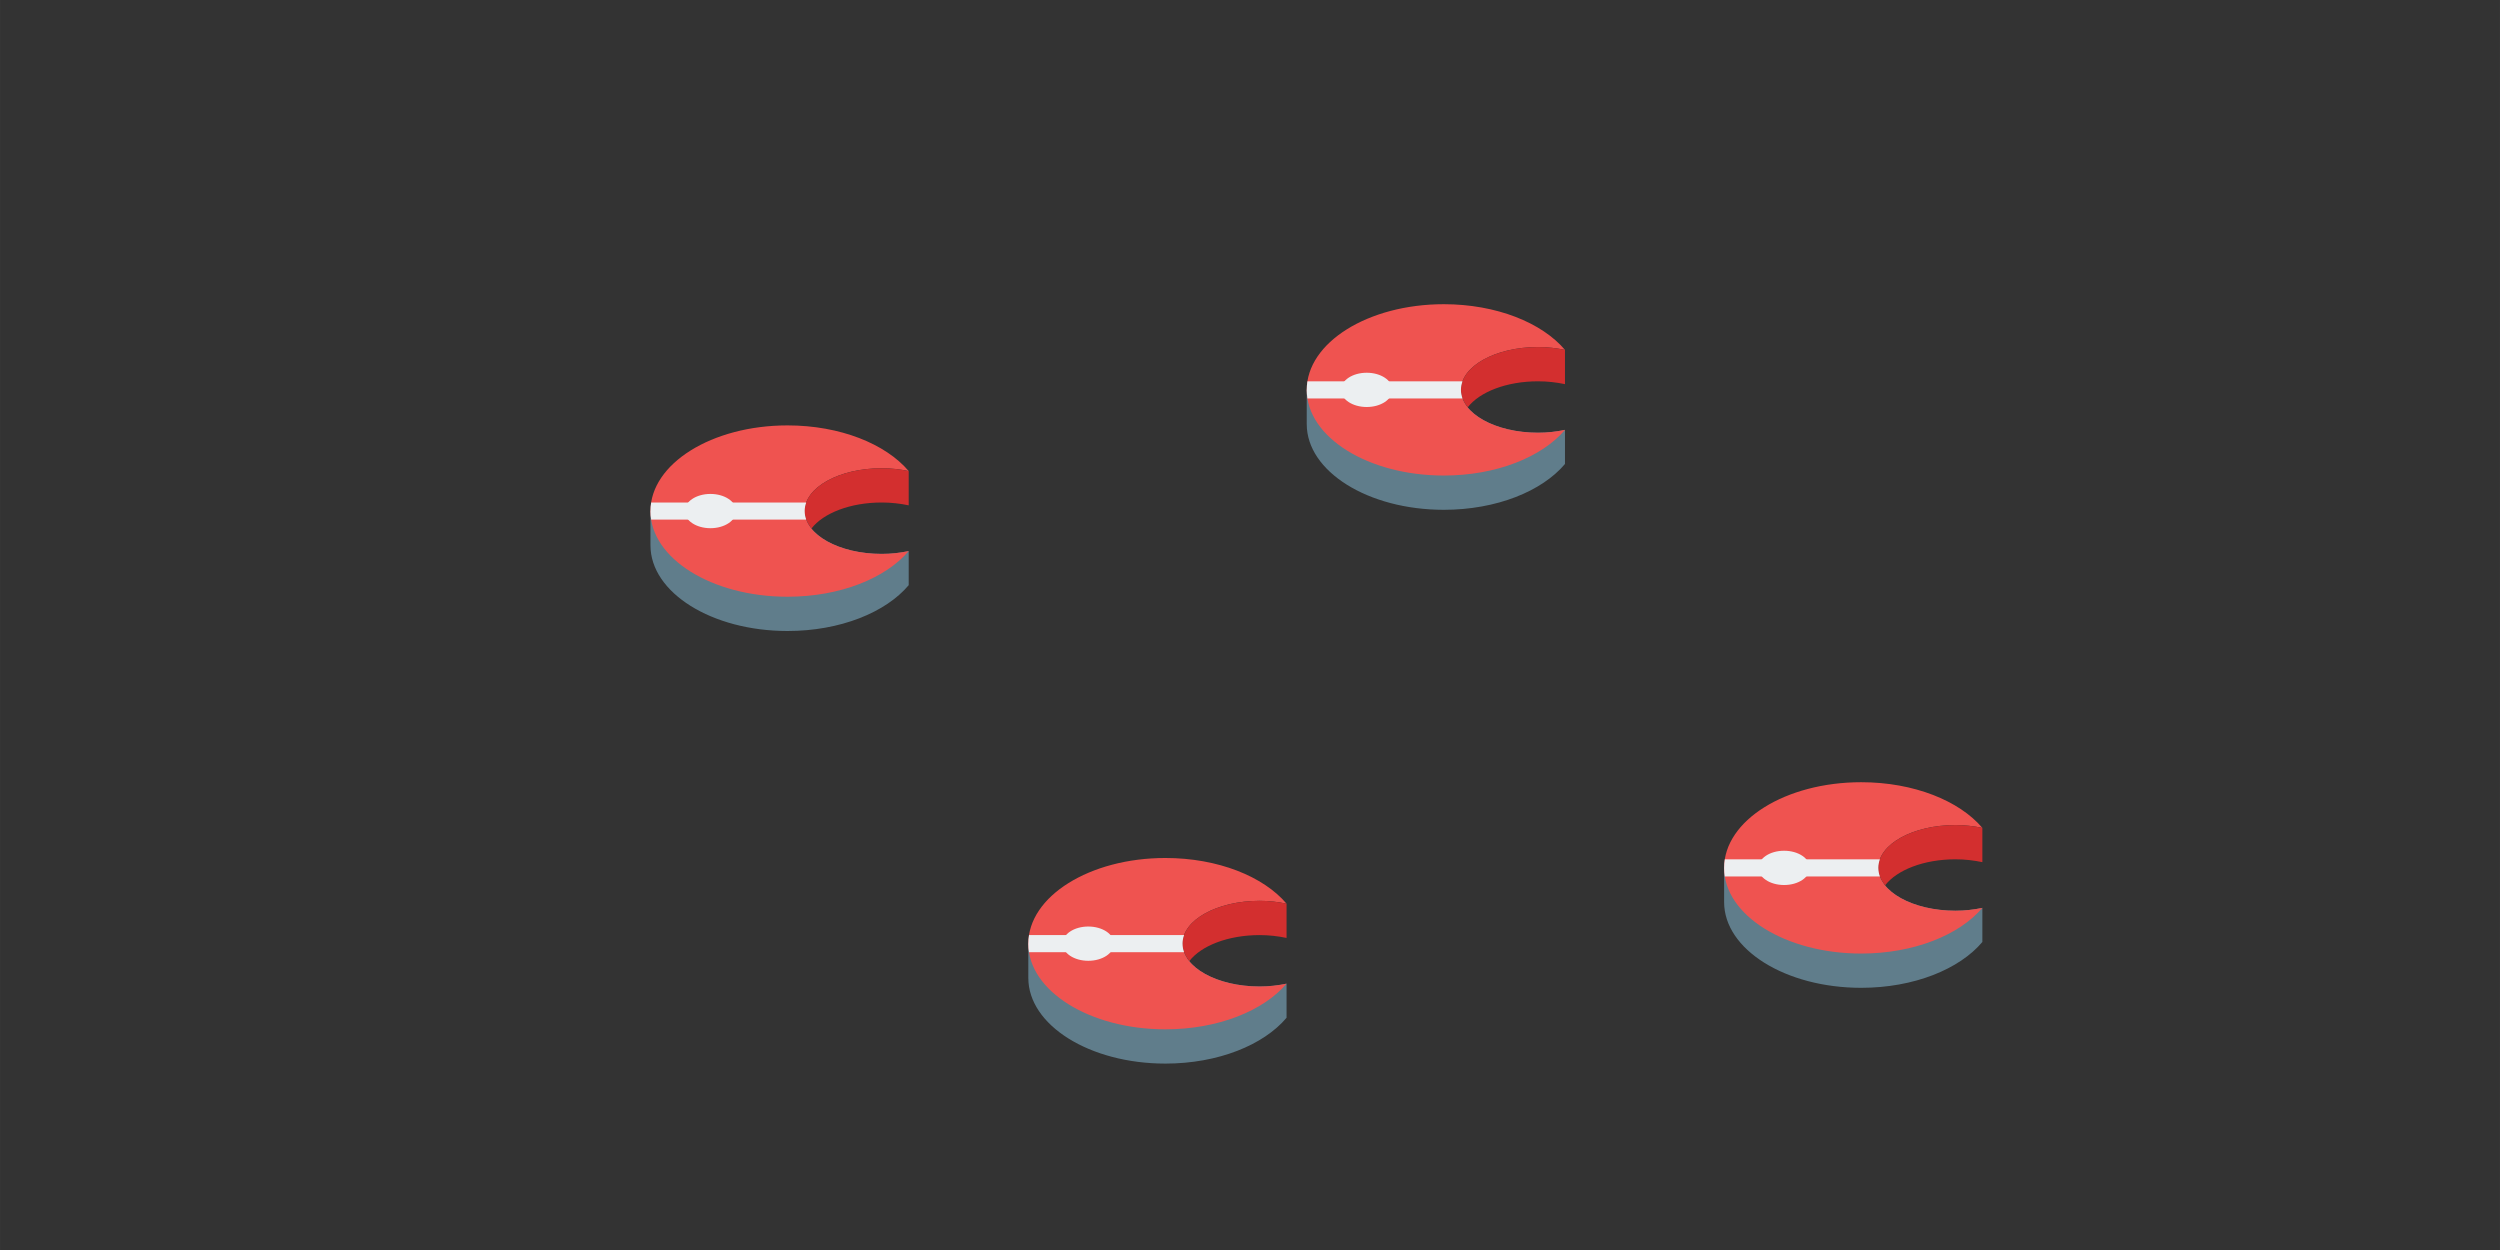 <?xml version="1.0" encoding="UTF-8" standalone="no"?>
<!-- Created with Inkscape (http://www.inkscape.org/) -->

<svg
   xmlns:dc="http://purl.org/dc/elements/1.1/"
   xmlns:cc="http://creativecommons.org/ns#"
   xmlns:rdf="http://www.w3.org/1999/02/22-rdf-syntax-ns#"
   xmlns:svg="http://www.w3.org/2000/svg"
   xmlns="http://www.w3.org/2000/svg"
   xmlns:sodipodi="http://sodipodi.sourceforge.net/DTD/sodipodi-0.dtd"
   xmlns:inkscape="http://www.inkscape.org/namespaces/inkscape"
   width="300"
   height="150"
   viewBox="0 0 79.375 39.688"
   version="1.1"
   id="svg5811"
   inkscape:version="0.92.3 (2405546, 2018-03-11)"
   sodipodi:docname="tunas.svg">
  <rect x="0" y="0" width="79.375" height="39.688" fill="#333333" stroke="none"/>
  <defs
     id="defs5805" />
  <sodipodi:namedview
     id="base"
     pagecolor="#ffffff"
     bordercolor="#666666"
     borderopacity="1.0"
     inkscape:pageopacity="0.0"
     inkscape:pageshadow="2"
     inkscape:zoom="1.979899"
     inkscape:cx="249.4263"
     inkscape:cy="128.40744"
     inkscape:document-units="mm"
     inkscape:current-layer="layer1"
     showgrid="false"
     inkscape:snap-grids="true"
     units="px"
     fit-margin-top="0"
     fit-margin-left="0"
     fit-margin-right="0"
     fit-margin-bottom="0"
     inkscape:window-width="1920"
     inkscape:window-height="1001"
     inkscape:window-x="-9"
     inkscape:window-y="-9"
     inkscape:window-maximized="1" />
  <g
     inkscape:label="Layer 1"
     inkscape:groupmode="layer"
     id="layer1"
     transform="translate(0,-257.312)">
    <g
       id="g10704"
       transform="matrix(0.017,0,0,0.017,20.652,269.983)">
      <path
         id="path10634"
         d="m 482.304,283.904 c -15.712,3.264 -32.544,5.248 -50.304,5.248 -79.52,0 -144,-35.808 -144,-80 H 0 v 64 c 0,88.352 114.624,160 256,160 98.368,0 183.488,-34.752 226.304,-85.6 z"
         style="fill:#607d8b"
         inkscape:connector-curvature="0" />
      <path
         id="path10636"
         d="m 432,289.152 c -79.52,0 -144,-35.808 -144,-80 0,-44.192 64.48,-80 144,-80 17.76,0 34.592,2.016 50.304,5.312 C 439.36,83.744 354.176,49.152 256,49.152 c -141.376,0 -256,71.648 -256,160 0,88.352 114.624,160 256,160 98.176,0 183.36,-34.592 226.304,-85.312 -15.712,3.296 -32.544,5.312 -50.304,5.312 z"
         style="fill:#ef5350"
         inkscape:connector-curvature="0" />
      <path
         id="path10638"
         d="m 288,209.152 c 0,11.616 4.672,22.592 12.704,32.576 21.92,-28.48 72,-48.576 131.296,-48.576 17.76,0 34.592,2.016 50.304,5.312 v -64 c -15.712,-3.296 -32.544,-5.312 -50.304,-5.312 -79.52,0 -144,35.808 -144,80 z"
         style="fill:#d32f2f"
         inkscape:connector-curvature="0" />
      <g
         id="g10644">
	<ellipse
   id="ellipse10640"
   ry="32"
   rx="48"
   cy="209.152"
   cx="112"
   style="fill:#eceff1" />

	<path
   id="path10642"
   d="m 288,209.152 c 0,-5.472 1.024,-10.816 2.912,-16 H 1.28 C 0.448,198.4 0,203.744 0,209.152 c 0,5.408 0.448,10.752 1.28,16 h 289.6 c -1.856,-5.184 -2.88,-10.528 -2.88,-16 z"
   style="fill:#eceff1"
   inkscape:connector-curvature="0" />

</g>
      <g
         id="g10646">
</g>
      <g
         id="g10648">
</g>
      <g
         id="g10650">
</g>
      <g
         id="g10652">
</g>
      <g
         id="g10654">
</g>
      <g
         id="g10656">
</g>
      <g
         id="g10658">
</g>
      <g
         id="g10660">
</g>
      <g
         id="g10662">
</g>
      <g
         id="g10664">
</g>
      <g
         id="g10666">
</g>
      <g
         id="g10668">
</g>
      <g
         id="g10670">
</g>
      <g
         id="g10672">
</g>
      <g
         id="g10674">
</g>
    </g>
    <g
       id="g10704-2"
       transform="matrix(0.017,0,0,0.017,41.489,266.135)">
      <path
         id="path10634-7"
         d="m 482.304,283.904 c -15.712,3.264 -32.544,5.248 -50.304,5.248 -79.52,0 -144,-35.808 -144,-80 H 0 v 64 c 0,88.352 114.624,160 256,160 98.368,0 183.488,-34.752 226.304,-85.6 z"
         style="fill:#607d8b"
         inkscape:connector-curvature="0" />
      <path
         id="path10636-3"
         d="m 432,289.152 c -79.52,0 -144,-35.808 -144,-80 0,-44.192 64.48,-80 144,-80 17.76,0 34.592,2.016 50.304,5.312 C 439.36,83.744 354.176,49.152 256,49.152 c -141.376,0 -256,71.648 -256,160 0,88.352 114.624,160 256,160 98.176,0 183.36,-34.592 226.304,-85.312 -15.712,3.296 -32.544,5.312 -50.304,5.312 z"
         style="fill:#ef5350"
         inkscape:connector-curvature="0" />
      <path
         id="path10638-0"
         d="m 288,209.152 c 0,11.616 4.672,22.592 12.704,32.576 21.92,-28.48 72,-48.576 131.296,-48.576 17.76,0 34.592,2.016 50.304,5.312 v -64 c -15.712,-3.296 -32.544,-5.312 -50.304,-5.312 -79.52,0 -144,35.808 -144,80 z"
         style="fill:#d32f2f"
         inkscape:connector-curvature="0" />
      <g
         id="g10644-2">
        <ellipse
           id="ellipse10640-2"
           ry="32"
           rx="48"
           cy="209.152"
           cx="112"
           style="fill:#eceff1" />
        <path
           id="path10642-0"
           d="m 288,209.152 c 0,-5.472 1.024,-10.816 2.912,-16 H 1.28 C 0.448,198.4 0,203.744 0,209.152 c 0,5.408 0.448,10.752 1.28,16 h 289.6 c -1.856,-5.184 -2.88,-10.528 -2.88,-16 z"
           style="fill:#eceff1"
           inkscape:connector-curvature="0" />
      </g>
      <g
         id="g10646-4" />
      <g
         id="g10648-9" />
      <g
         id="g10650-0" />
      <g
         id="g10652-4" />
      <g
         id="g10654-9" />
      <g
         id="g10656-0" />
      <g
         id="g10658-5" />
      <g
         id="g10660-2" />
      <g
         id="g10662-5" />
      <g
         id="g10664-0" />
      <g
         id="g10666-2" />
      <g
         id="g10668-8" />
      <g
         id="g10670-1" />
      <g
         id="g10672-0" />
      <g
         id="g10674-1" />
    </g>
    <g
       id="g10704-8"
       transform="matrix(0.017,0,0,0.017,32.649,283.718)">
      <path
         id="path10634-9"
         d="m 482.304,283.904 c -15.712,3.264 -32.544,5.248 -50.304,5.248 -79.52,0 -144,-35.808 -144,-80 H 0 v 64 c 0,88.352 114.624,160 256,160 98.368,0 183.488,-34.752 226.304,-85.6 z"
         style="fill:#607d8b"
         inkscape:connector-curvature="0" />
      <path
         id="path10636-6"
         d="m 432,289.152 c -79.52,0 -144,-35.808 -144,-80 0,-44.192 64.48,-80 144,-80 17.76,0 34.592,2.016 50.304,5.312 C 439.36,83.744 354.176,49.152 256,49.152 c -141.376,0 -256,71.648 -256,160 0,88.352 114.624,160 256,160 98.176,0 183.36,-34.592 226.304,-85.312 -15.712,3.296 -32.544,5.312 -50.304,5.312 z"
         style="fill:#ef5350"
         inkscape:connector-curvature="0" />
      <path
         id="path10638-5"
         d="m 288,209.152 c 0,11.616 4.672,22.592 12.704,32.576 21.92,-28.48 72,-48.576 131.296,-48.576 17.76,0 34.592,2.016 50.304,5.312 v -64 c -15.712,-3.296 -32.544,-5.312 -50.304,-5.312 -79.52,0 -144,35.808 -144,80 z"
         style="fill:#d32f2f"
         inkscape:connector-curvature="0" />
      <g
         id="g10644-8">
        <ellipse
           id="ellipse10640-1"
           ry="32"
           rx="48"
           cy="209.152"
           cx="112"
           style="fill:#eceff1" />
        <path
           id="path10642-4"
           d="m 288,209.152 c 0,-5.472 1.024,-10.816 2.912,-16 H 1.28 C 0.448,198.4 0,203.744 0,209.152 c 0,5.408 0.448,10.752 1.28,16 h 289.6 c -1.856,-5.184 -2.88,-10.528 -2.88,-16 z"
           style="fill:#eceff1"
           inkscape:connector-curvature="0" />
      </g>
      <g
         id="g10646-8" />
      <g
         id="g10648-8" />
      <g
         id="g10650-03" />
      <g
         id="g10652-0" />
      <g
         id="g10654-7" />
      <g
         id="g10656-6" />
      <g
         id="g10658-0" />
      <g
         id="g10660-9" />
      <g
         id="g10662-6" />
      <g
         id="g10664-4" />
      <g
         id="g10666-9" />
      <g
         id="g10668-0" />
      <g
         id="g10670-0" />
      <g
         id="g10672-1" />
      <g
         id="g10674-3" />
    </g>
    <g
       id="g10704-26"
       transform="matrix(0.017,0,0,0.017,54.741,281.312)">
      <path
         id="path10634-6"
         d="m 482.304,283.904 c -15.712,3.264 -32.544,5.248 -50.304,5.248 -79.52,0 -144,-35.808 -144,-80 H 0 v 64 c 0,88.352 114.624,160 256,160 98.368,0 183.488,-34.752 226.304,-85.6 z"
         style="fill:#607d8b"
         inkscape:connector-curvature="0" />
      <path
         id="path10636-5"
         d="m 432,289.152 c -79.52,0 -144,-35.808 -144,-80 0,-44.192 64.48,-80 144,-80 17.76,0 34.592,2.016 50.304,5.312 C 439.36,83.744 354.176,49.152 256,49.152 c -141.376,0 -256,71.648 -256,160 0,88.352 114.624,160 256,160 98.176,0 183.36,-34.592 226.304,-85.312 -15.712,3.296 -32.544,5.312 -50.304,5.312 z"
         style="fill:#ef5350"
         inkscape:connector-curvature="0" />
      <path
         id="path10638-9"
         d="m 288,209.152 c 0,11.616 4.672,22.592 12.704,32.576 21.92,-28.48 72,-48.576 131.296,-48.576 17.76,0 34.592,2.016 50.304,5.312 v -64 c -15.712,-3.296 -32.544,-5.312 -50.304,-5.312 -79.52,0 -144,35.808 -144,80 z"
         style="fill:#d32f2f"
         inkscape:connector-curvature="0" />
      <g
         id="g10644-6">
        <ellipse
           id="ellipse10640-7"
           ry="32"
           rx="48"
           cy="209.152"
           cx="112"
           style="fill:#eceff1" />
        <path
           id="path10642-3"
           d="m 288,209.152 c 0,-5.472 1.024,-10.816 2.912,-16 H 1.28 C 0.448,198.4 0,203.744 0,209.152 c 0,5.408 0.448,10.752 1.28,16 h 289.6 c -1.856,-5.184 -2.88,-10.528 -2.88,-16 z"
           style="fill:#eceff1"
           inkscape:connector-curvature="0" />
      </g>
      <g
         id="g10646-3" />
      <g
         id="g10648-92" />
      <g
         id="g10650-3" />
      <g
         id="g10652-5" />
      <g
         id="g10654-74" />
      <g
         id="g10656-1" />
      <g
         id="g10658-7" />
      <g
         id="g10660-99" />
      <g
         id="g10662-51" />
      <g
         id="g10664-5" />
      <g
         id="g10666-7" />
      <g
         id="g10668-80" />
      <g
         id="g10670-01" />
      <g
         id="g10672-7" />
      <g
         id="g10674-5" />
    </g>
  </g>
  <style
     id="style7292"
     type="text/css">
	.st0{fill:#C85629;}
	.st1{fill:#F26929;}
	.st2{fill:#F6936F;}
	.st3{fill:#D75527;}
	.st4{fill:#ED9F7C;}
</style>
  <style
     id="style7469"
     type="text/css">
	.st0{fill:#EFCE48;}
	.st1{fill:#EBD784;}
	.st2{fill:#FFF0B5;}
	.st3{fill:#FEE581;}
</style>
  <style
     id="style7981"
     type="text/css">
	.st0{fill:#815443;}
	.st1{fill:#96614F;}
	.st2{fill:#B1694F;}
	.st3{fill:#F4B6A1;}
	.st4{fill:#884832;}
	.st5{fill:#CD7B5E;}
</style>
</svg>
